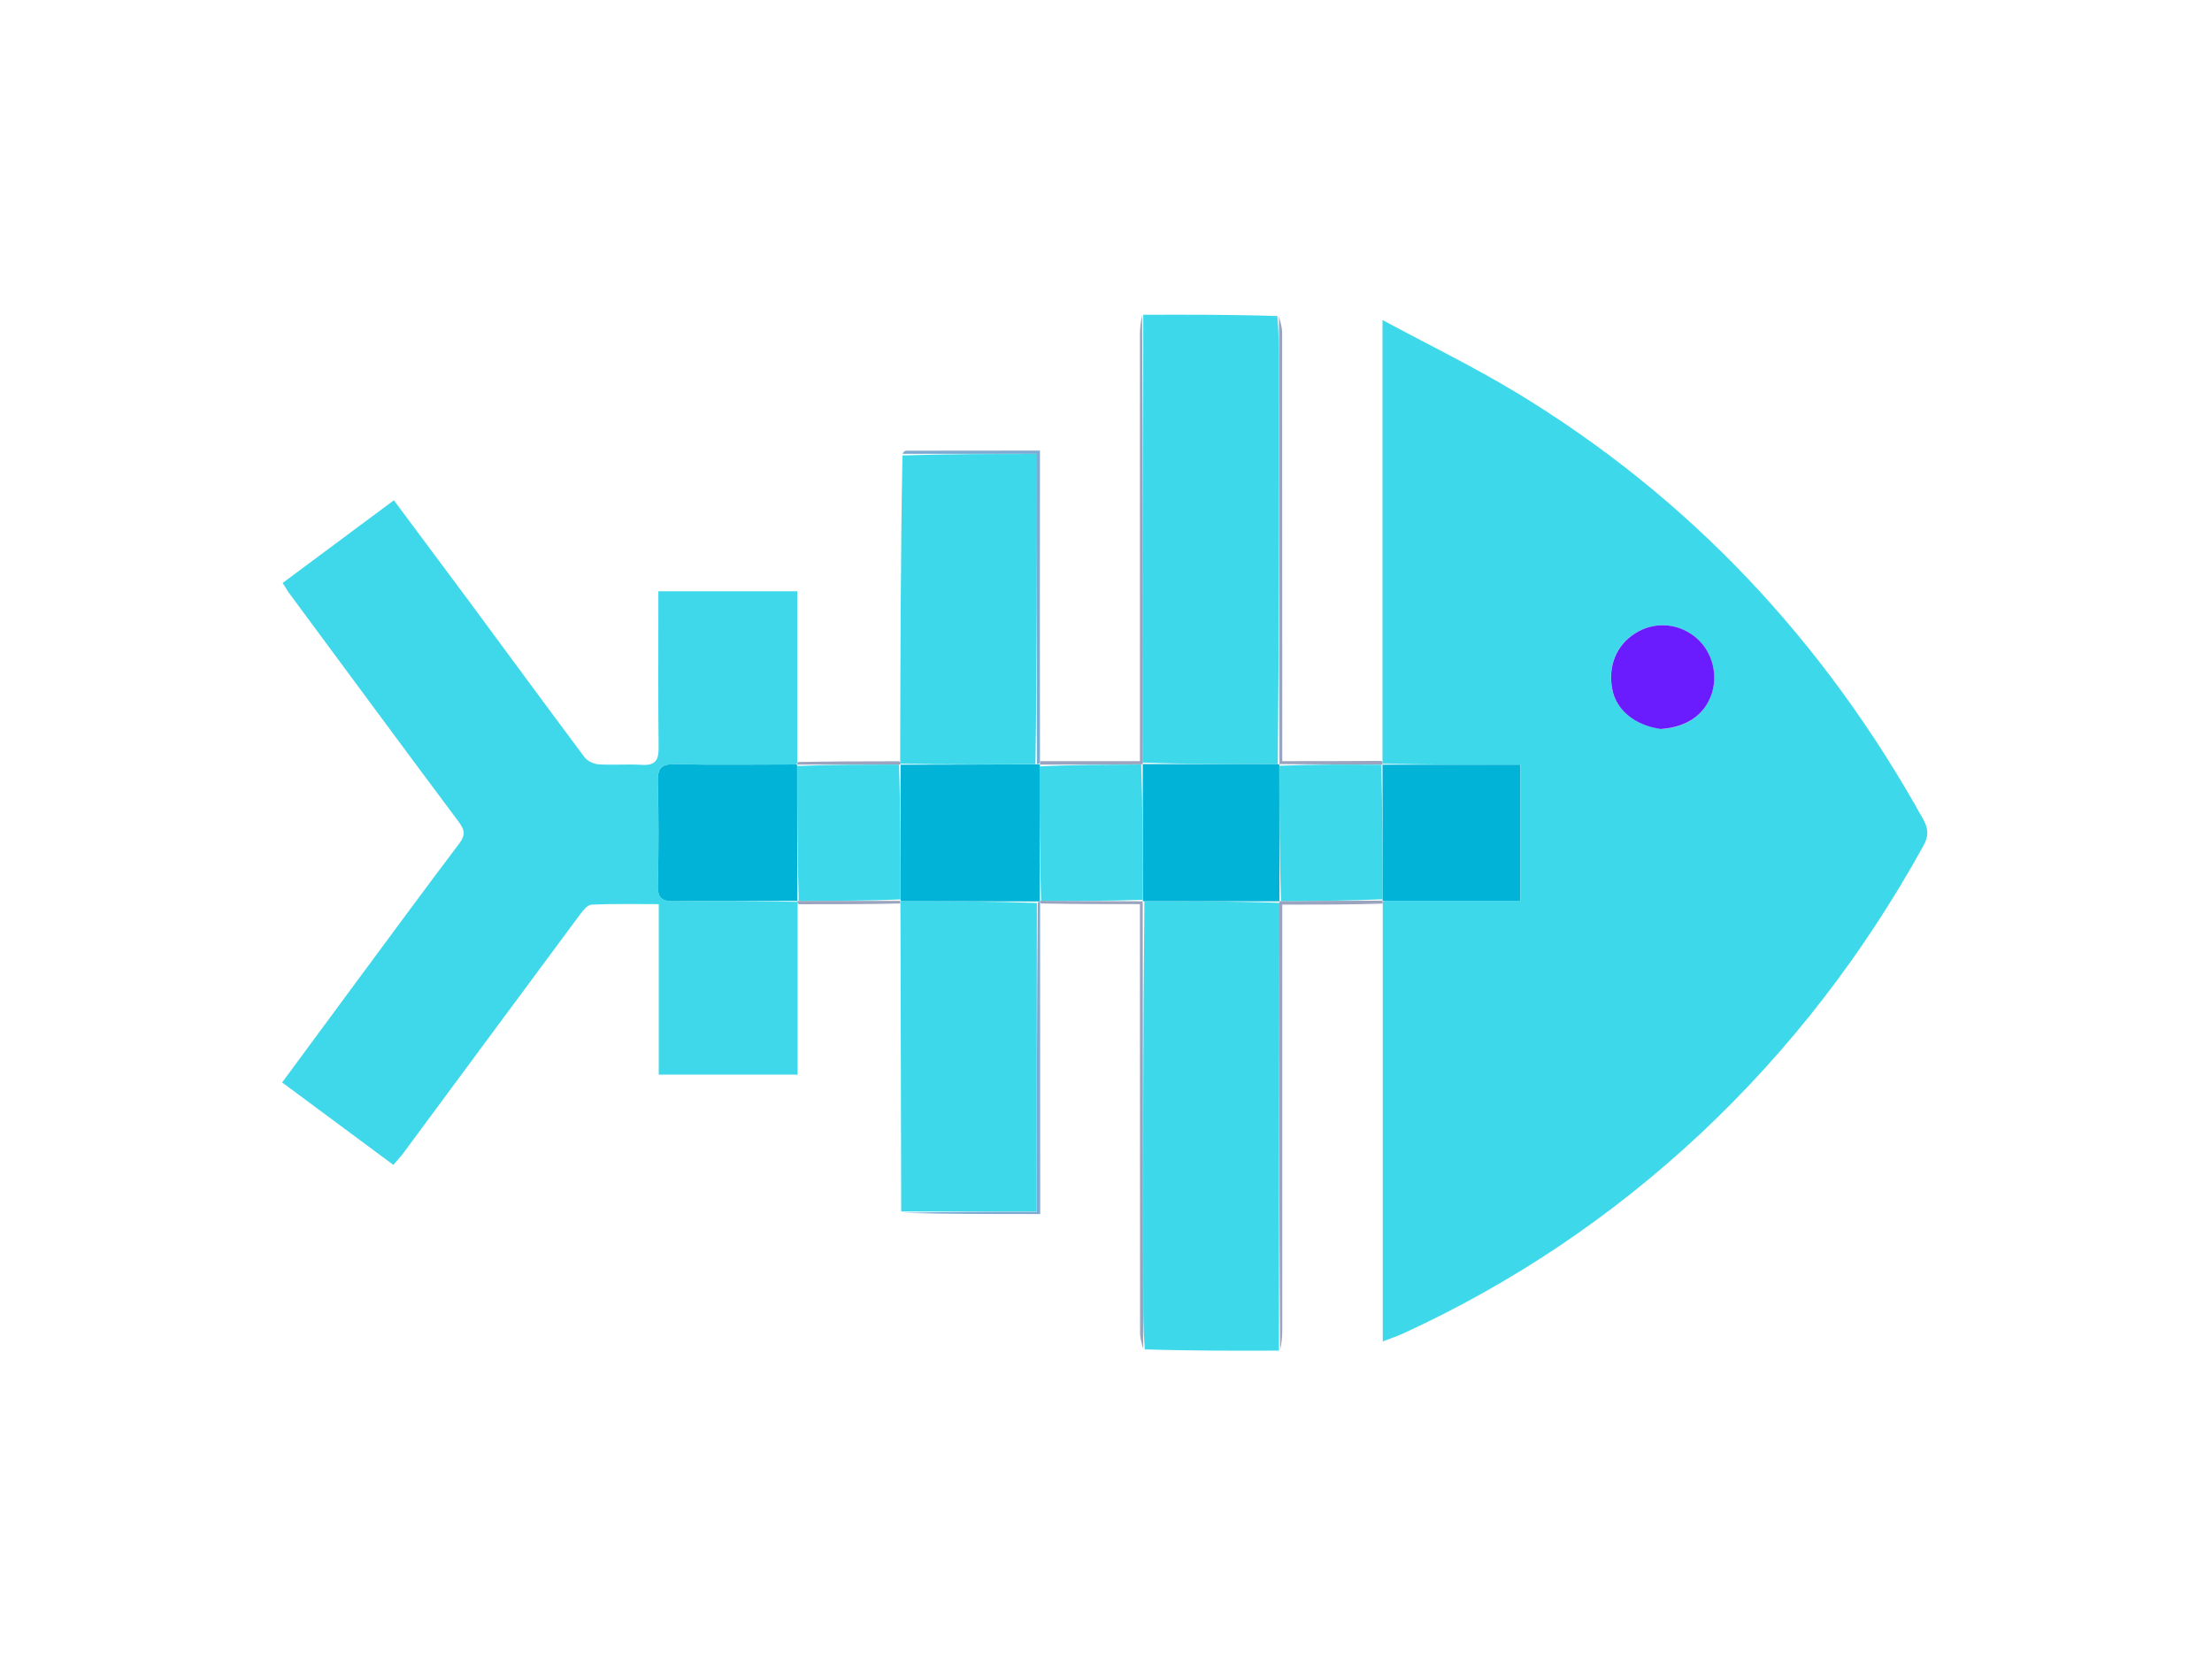 <?xml version="1.0" encoding="utf-8"?>
<!-- Generator: Adobe Illustrator 28.2.0, SVG Export Plug-In . SVG Version: 6.00 Build 0)  -->
<svg version="1.1" id="Layer_1" xmlns="http://www.w3.org/2000/svg" xmlns:xlink="http://www.w3.org/1999/xlink" x="0px" y="0px"
	 viewBox="0 0 1728 1296" style="enable-background:new 0 0 1728 1296;" xml:space="preserve">
<style type="text/css">
	.st0{fill:#3ED8EB;}
	.st1{fill:#3FD8EA;}
	.st2{fill:#3DD9EB;}
	.st3{fill:#9BA4BF;}
	.st4{fill:#7CAAD2;}
	.st5{fill:#00B3D7;}
	.st6{fill:#6B1CFF;}
</style>
<g>
	<g>
		<path class="st0" d="M1080,594.4c0-113.3,0-226.6,0-344.4c37,19.9,71.7,36.8,104.6,56.7c135.9,82.3,240.8,194.7,317.9,333.5
			c4.2,7.6,4.1,13.3-0.1,20.8c-46.4,84-104.2,159.2-174.2,224.8c-69.1,64.6-146.7,116.8-232.7,156.2c-4.5,2-9.2,3.6-15.3,5.9
			c0-113.9,0-226.3,0-340.8c-0.1-2.4-0.1-3,1.1-3.4c36.3,0,71.3,0,106.5,0c0-36.4,0-70.7,0-106.3c-36.5,0-72.1,0-107.7-0.8
			C1080.1,595.4,1080,594.9,1080,594.4z M1298.6,569.5c19.9-1.6,33.9-11.8,38.8-28.6c4.8-16.2-0.9-33.8-14.1-44
			c-13.6-10.4-31.5-11.3-46-2.2c-14.7,9.2-21.4,25.5-17.9,43.8C1262.5,554.5,1276.9,566.6,1298.6,569.5z"/>
		<path class="st1" d="M623.1,706.4c0,44.1,0,88.3,0,133.1c-36.9,0-72.1,0-108.5,0c0-44.2,0-87.8,0-133.2c-18.3,0-35.4-0.4-52.5,0.4
			c-3.1,0.1-6.6,4.5-9,7.7c-45.9,61.8-91.7,123.8-137.5,185.7c-2.2,3-4.8,5.8-8.3,9.9c-28.8-21.3-57.3-42.5-86.9-64.4
			c19.7-26.6,38.8-52.6,58-78.6c26.8-36.2,53.5-72.5,80.6-108.4c4.8-6.4,3.9-10.5-0.6-16.5c-44.1-59-87.8-118.3-131.6-177.5
			c-2-2.6-3.6-5.5-6-9.2c29-21.5,57.5-42.7,86.9-64.6c19.9,26.7,39,52.3,58,77.9c30.3,41,60.4,82,90.9,122.8c2.2,3,7.1,5.3,10.9,5.6
			c11.3,0.7,22.7-0.3,34.1,0.4c10.2,0.6,13-3.6,12.9-13.3c-0.4-35.8-0.2-71.7-0.2-107.5c0-4.6,0-9.2,0-14.8c35.9,0,71.1,0,108.5,0
			c0,43.2,0,86.8,0,132.2c0,2.2,0,2.7-1.2,3.1c-32.3,0-63.4,0.4-94.5-0.2c-10.8-0.2-13.5,3.4-13.2,13.7c0.6,26.9,0.7,53.9,0,80.8
			c-0.3,10.5,3.6,12.6,13.1,12.5c31.9-0.5,63.9-0.2,95.8,0.5C623,705.5,623.1,706,623.1,706.4z"/>
		<path class="st2" d="M893.1,245.9c34.5-0.1,69.1-0.2,104.8,1c1.2,14.8,1.2,28.3,1.2,41.7c0.1,102.8,0.2,205.5-0.9,308.4
			c-36,0-70.8,0-105.5-1.3C893,478.4,893.1,362.2,893.1,245.9z"/>
		<path class="st2" d="M999.1,1055.1c-34.5,0.1-69.1,0.2-104.8-1c-1.2-14.8-1.2-28.3-1.2-41.7c-0.1-102.8-0.2-205.5,0.9-308.4
			c36,0,70.8,0,105.5,1.3C999.2,822.7,999.2,938.9,999.1,1055.1z"/>
		<path class="st2" d="M704,946.4c-0.2-71.2-0.3-142.5-0.5-213.7c0-8-0.1-16-0.1-25.8c0-2.3,0-2.7,1.2-3.1
			c35.9,0.2,70.7,0.3,105.4,1.6c-0.1,80.9-0.1,160.7-0.1,241.1C772.9,946.4,738.5,946.4,704,946.4z"/>
		<path class="st2" d="M703.2,594.7c0.2-79.2,0.3-158.5,1.8-238.9c35.6-1.2,69.8-1.2,105.1-1.2c0,82.3,0,162.3-1.2,242.4
			c-36,0.2-70.7,0.3-105.4-0.4C703.3,595.5,703.3,595.1,703.2,594.7z"/>
		<path class="st3" d="M892.7,704.1c0.1,102.8,0.2,205.5,0.3,308.3c0,13.5,0,27,0.1,41.6c-0.8-3.5-2.5-8.2-2.5-12.8
			c-0.1-105.9-0.1-211.7-0.1-317.6c0-5,0-10.1,0-17.3c-25.6,0-50.6,0-76.9-0.5c-1.2-0.5-1.3-1.7-1.3-1.8c0-0.1-0.2-0.3,1-0.3
			C840.6,703.8,866.6,703.9,892.7,704.1C892.7,704.1,892.7,704.1,892.7,704.1z"/>
		<path class="st3" d="M999.5,596.9c-0.1-102.8-0.2-205.5-0.3-308.3c0-13.5,0-27-0.1-41.6c0.8,3.5,2.5,8.2,2.5,12.8
			c0.1,106,0.1,212.1,0.1,318.1c0,5,0,10,0,16.7c25.9,0,51,0,77.1-0.2c1.2,0.3,1.2,0.8,1.2,2.1c0,0.7,0,0.8-1.2,0.8
			C1051.6,597.3,1025.6,597.1,999.5,596.9C999.5,597,999.5,596.9,999.5,596.9z"/>
		<path class="st3" d="M1000,1054.6c-0.8-115.7-0.8-232-0.6-349.4c0.1-1.2,0.1-1.2,1.3-1.3c27.2-0.2,53.3-0.2,79.4-0.3c0,0,0,0,0,0
			c0,0.5,0,1,0,2.3c-25.6,0.8-51.1,0.8-78.4,0.8c0,5.5,0,10.4,0,15.3c0,106.1,0,212.2,0,318.3
			C1001.6,1044.9,1001.2,1049.5,1000,1054.6z"/>
		<path class="st3" d="M892.2,246.4c0.8,115.7,0.8,231.9,0.6,349.4c-0.1,1.2-0.1,1.2-1.3,1.3c-27.2,0.2-53.3,0.2-79.3,0.2
			c0.1-0.1,0.2-0.3,0.2-0.9s0.1-1.8,0.1-1.8c25.5,0,51,0,78,0c0-6,0-10.9,0-15.8c0-106,0-212,0-318.1
			C890.6,256.1,891,251.5,892.2,246.4z"/>
		<path class="st4" d="M812.4,593.4c0.1,1.2,0,2.4-0.6,3c-0.6,0.6-1.7,0.4-1.7,0.4c0-80,0-160,0-242.3c-35.3,0-69.5,0-104.9,0
			c0.1-0.8,1.4-2.4,2.7-2.4c34-0.1,68.1-0.1,104.5-0.1C812.3,432.6,812.3,512.4,812.4,593.4z"/>
		<path class="st4" d="M812.4,704.1c0,0,0.1,1.2,0.1,1.8c0.1,80.7,0.1,160.8,0.1,242.5c-36.5,0-72,0-108-0.9
			c34-0.9,68.4-0.9,105.4-0.9c0-80.4,0-160.2,0.7-241.2C811.2,704,812.4,704.1,812.4,704.1z"/>
		<path class="st3" d="M702.1,594.7c1.2,0.4,1.3,0.8,1.4,1.9c0.1,0.7,0,0.6-1.2,0.7c-27.3,0-53.4,0-79.5,0c0,0,0.1,0,0.1,0
			c0-0.4,0-0.9,0.1-2C649,594.7,675,594.8,702.1,594.7z"/>
		<path class="st3" d="M703.4,703.8c0,0.4,0,0.9-0.1,2c-26,0.6-52,0.6-79,0.6c-1.2-0.4-1.3-0.8-1.4-1.9c-0.1-0.7,0-0.6,1.1-0.7
			C651.3,703.8,677.4,703.8,703.4,703.8C703.5,703.8,703.4,703.8,703.4,703.8z"/>
		<path class="st5" d="M1080,597.4c35.6,0,71.2,0,107.7,0c0,35.5,0,69.8,0,106.3c-35.2,0-70.3,0-106.5,0c-1.2,0-1.2,0-1.2-1.2
			C1080.1,666.7,1080.1,632,1080,597.4C1080.1,597.4,1080,597.4,1080,597.4z"/>
		<path class="st6" d="M1297.5,569.5c-20.6-2.9-35-15-38-31c-3.5-18.3,3.2-34.5,17.9-43.8c14.5-9.1,32.4-8.2,46,2.2
			c13.2,10.1,18.8,27.8,14.1,44C1332.4,557.7,1318.5,568,1297.5,569.5z"/>
		<path class="st5" d="M622.8,703.8c-31.9,0-63.8-0.3-95.8,0.2c-9.5,0.1-13.4-1.9-13.1-12.5c0.7-26.9,0.7-53.9,0-80.8
			c-0.2-10.2,2.4-13.9,13.2-13.7c31.1,0.7,62.2,0.2,94.5,0.2c1.2,0,1.1,0,1.1,1.2C622.8,634.4,622.8,669.1,622.8,703.8
			C622.8,703.8,622.8,703.8,622.8,703.8z"/>
		<path class="st5" d="M999.5,704.1c-34.8,0-69.6-0.1-105.6-0.1c-1.2,0.1-1.2,0-1.1-1.2c0-36.1-0.1-70.9-0.1-105.8c0,0,0,0,0-0.1
			c34.8,0,69.6,0.1,105.6,0.1c1.2-0.1,1.2,0,1.1,1.2C999.4,634.3,999.5,669.2,999.5,704.1C999.6,704,999.5,704.1,999.5,704.1z"/>
		<path class="st5" d="M812.3,704c0,0.1-1.1,0.1-1.7,0.2c-35.3,0-70.1-0.2-106-0.3c-1.2,0-1.1,0-1.1-1.2c0-35.9,0-70.6,0-105.4
			c0,0,0,0.1,0,0.1c34.7-0.1,69.4-0.1,105.4-0.3c1.2-0.2,2.3,0.1,2.9,0c0.6,0,0.5,0.2,0.4,1.5c-0.1,35.9-0.1,70.5,0,105.1
			C812.1,703.6,812.3,703.8,812.3,704z"/>
		<path class="st2" d="M813.3,703.7c-1.2-34.6-1.2-69.2-1.2-105c26.1-1.3,52.2-1.3,79.4-1.5c1.2,34.8,1.3,69.6,1.2,105.7
			C866.6,703.9,840.6,703.8,813.3,703.7z"/>
		<path class="st2" d="M1000.7,703.9c-1.2-34.8-1.3-69.6-1.2-105.7c26.1-1.1,52.2-1,79.4-0.8c1.2,34.6,1.2,69.3,1.2,105.1
			C1054,703.7,1027.9,703.8,1000.7,703.9z"/>
		<path class="st2" d="M702.3,597.3c1.2,34.7,1.2,69.4,1.2,105.3c-26.1,1.2-52.2,1.1-79.5,1.1c-1.2-34.7-1.2-69.4-1.2-105.3
			C648.9,597.3,675,597.3,702.3,597.3z"/>
	</g>
</g>
</svg>
